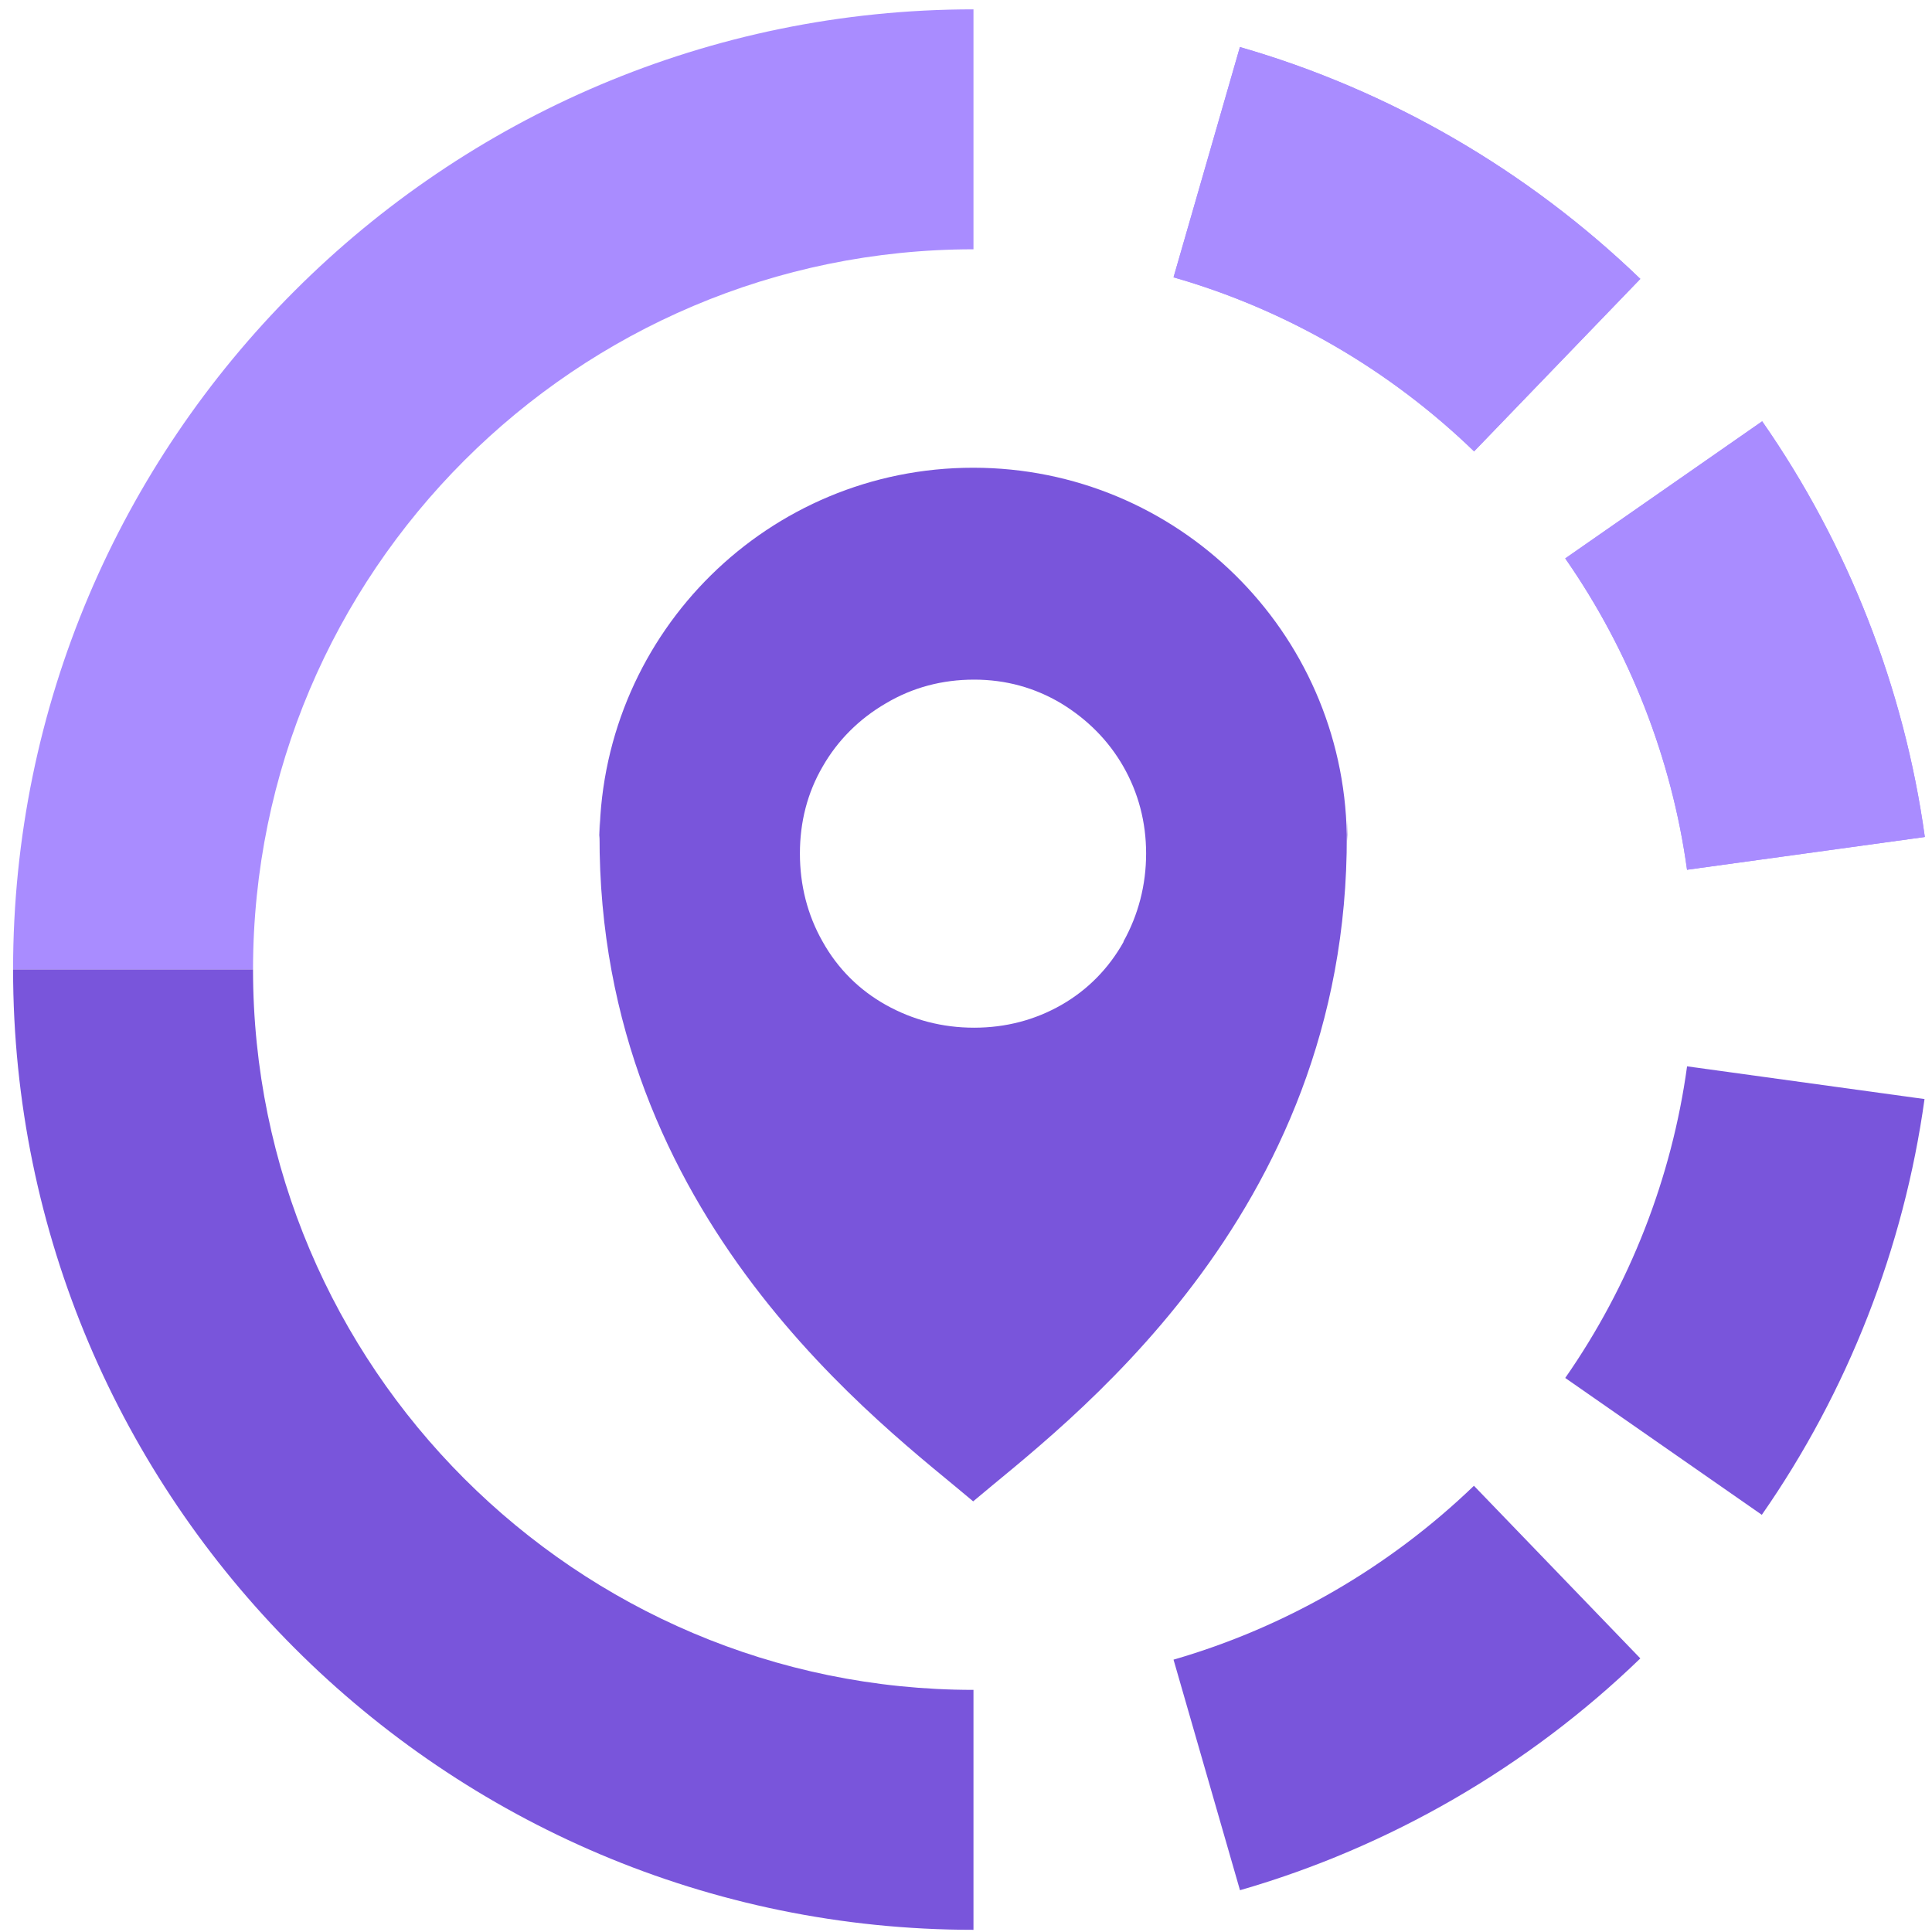 <svg width="62" height="62" viewBox="0 0 62 62" fill="none" xmlns="http://www.w3.org/2000/svg">
<path d="M31.23 15.01C24.67 15.01 19.36 20.27 19.24 26.79C19.19 39.14 28.43 45.8 31.23 48.18C34.03 45.8 43.27 39.13 43.22 26.79C43.1 20.26 37.78 15.01 31.23 15.01ZM36.06 30.22C35.58 31.08 34.9 31.77 34.06 32.25C33.22 32.73 32.28 32.98 31.26 32.98C30.24 32.98 29.29 32.73 28.43 32.25C27.57 31.77 26.88 31.08 26.4 30.22C25.91 29.36 25.67 28.4 25.67 27.39C25.67 26.38 25.91 25.44 26.4 24.6C26.88 23.76 27.57 23.07 28.43 22.57C29.29 22.06 30.24 21.81 31.26 21.81C32.28 21.81 33.21 22.07 34.05 22.57C34.89 23.08 35.57 23.76 36.05 24.6C36.53 25.44 36.78 26.38 36.78 27.39C36.78 28.4 36.53 29.36 36.05 30.22H36.06Z" fill="#7955DB"/>
<path d="M19.23 27.02C19.23 26.94 19.23 26.87 19.24 26.8C19.24 26.64 19.23 26.49 19.23 26.33V27.03V27.02Z" fill="#7955DB"/>
<path d="M43.24 26.32C43.24 26.48 43.23 26.63 43.23 26.79C43.23 26.86 43.24 26.94 43.24 27.01V26.31V26.32Z" fill="#7955DB"/>
<path d="M8.12 31.11H0.42C0.42 14.12 14.24 0.3 31.24 0.3V8C18.49 8 8.12 18.37 8.12 31.12V31.11Z" fill="#A98CFF"/>
<path d="M31.24 61.93C14.25 61.93 0.42 48.11 0.42 31.11H8.12C8.12 43.86 18.49 54.23 31.24 54.23V61.93Z" fill="#7955DB"/>
<path d="M54.14 27.92C53.65 24.35 52.3 20.89 50.23 17.92L56.55 13.52C59.31 17.48 61.11 22.09 61.77 26.86L54.15 27.91L54.14 27.92Z" fill="#A98CFF"/>
<path d="M47.3 14.48C44.59 11.86 41.26 9.93 37.66 8.9L39.79 1.51C44.59 2.89 49.03 5.47 52.64 8.95L47.3 14.49V14.48Z" fill="#A98CFF"/>
<path d="M54.14 27.92C53.65 24.35 52.3 20.89 50.23 17.92L56.55 13.52C59.31 17.48 61.11 22.09 61.77 26.86L54.15 27.91L54.14 27.92Z" fill="#A98CFF"/>
<path d="M47.3 14.48C44.59 11.86 41.26 9.93 37.66 8.9L39.79 1.51C44.59 2.89 49.03 5.47 52.64 8.95L47.3 14.49V14.48Z" fill="#A98CFF"/>
<path d="M56.55 48.62L50.23 44.22C52.3 41.25 53.65 37.8 54.14 34.22L61.76 35.27C61.1 40.04 59.3 44.65 56.54 48.61L56.55 48.62Z" fill="#7955DB"/>
<path d="M39.79 60.65L37.66 53.26C41.26 52.22 44.59 50.29 47.3 47.68L52.64 53.22C49.03 56.71 44.58 59.28 39.79 60.66V60.65Z" fill="#7955DB"/>
</svg>
